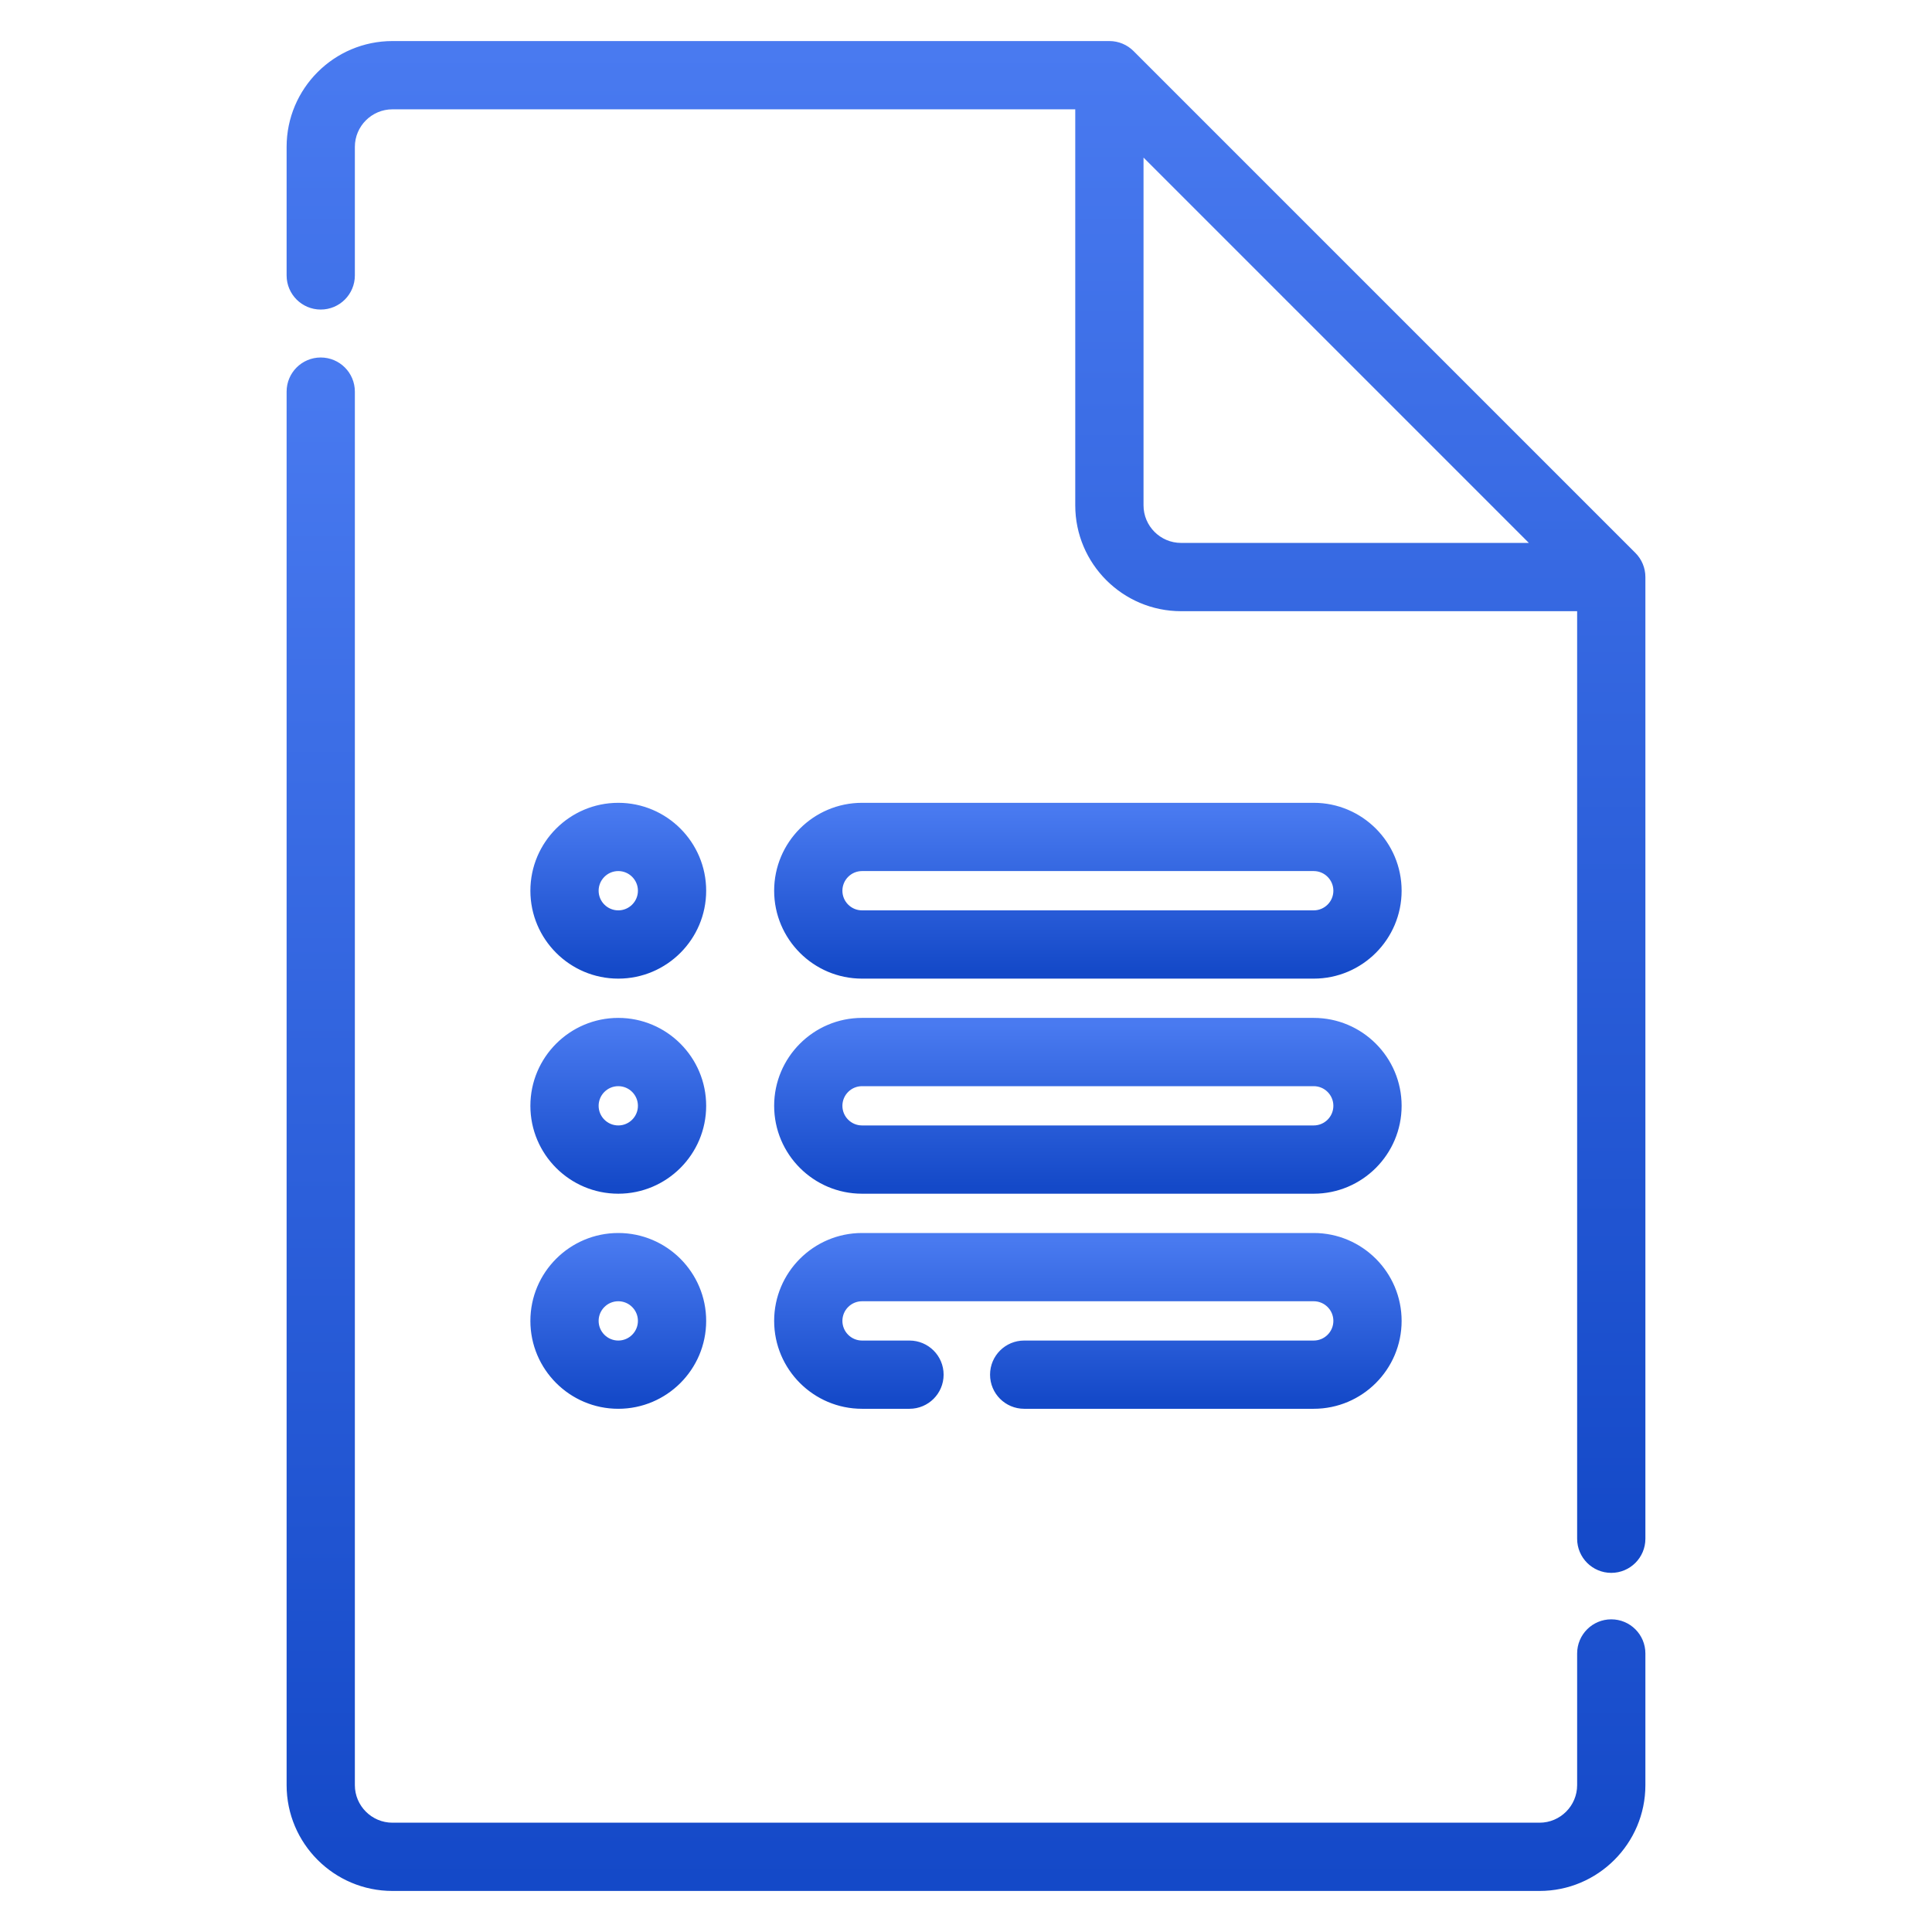 <svg width="80" height="80" viewBox="0 0 80 80" fill="none" xmlns="http://www.w3.org/2000/svg">
<path d="M66.719 67.203C66.021 67.203 65.456 67.768 65.456 68.466V73.918C65.456 74.858 64.69 75.624 63.75 75.624H16.25C15.31 75.624 14.544 74.858 14.544 73.918V16.216C14.544 15.518 13.979 14.953 13.281 14.953C12.584 14.953 12.018 15.518 12.018 16.216V73.918C12.018 76.252 13.916 78.15 16.25 78.15H63.75C66.084 78.15 67.982 76.252 67.982 73.918V68.466C67.982 67.768 67.417 67.203 66.719 67.203Z" fill="url(#paint0_linear)" stroke="url(#paint1_linear)" stroke-width="0.3"/>
<path d="M46.831 2.22L46.831 2.22C46.594 1.983 46.273 1.85 45.938 1.85H16.25C13.916 1.85 12.018 3.748 12.018 6.082V11.405C12.018 12.102 12.584 12.668 13.281 12.668C13.979 12.668 14.544 12.102 14.544 11.405V6.082C14.544 5.142 15.31 4.377 16.25 4.377H44.674V20.926C44.674 23.259 46.573 25.158 48.906 25.158H65.456V63.716C65.456 64.413 66.021 64.979 66.719 64.979C67.417 64.979 67.982 64.413 67.982 63.716V23.895C67.982 23.559 67.849 23.238 67.612 23.001L46.831 2.22ZM47.201 20.926V6.163L63.669 22.631H48.906C47.966 22.631 47.201 21.866 47.201 20.926Z" fill="url(#paint2_linear)" stroke="url(#paint3_linear)" stroke-width="0.3"/>
<path d="M25.602 40.373C27.526 40.373 29.091 38.807 29.091 36.883C29.091 34.958 27.526 33.393 25.602 33.393C23.677 33.393 22.112 34.958 22.112 36.883C22.112 38.807 23.677 40.373 25.602 40.373ZM25.602 35.919C26.133 35.919 26.565 36.352 26.565 36.883C26.565 37.414 26.133 37.846 25.602 37.846C25.07 37.846 24.638 37.414 24.638 36.883C24.638 36.352 25.07 35.919 25.602 35.919Z" fill="url(#paint4_linear)" stroke="url(#paint5_linear)" stroke-width="0.3"/>
<path d="M35.695 40.373H54.398C56.323 40.373 57.888 38.807 57.888 36.883C57.888 34.958 56.323 33.393 54.398 33.393H35.695C33.771 33.393 32.206 34.958 32.206 36.883C32.206 38.807 33.771 40.373 35.695 40.373ZM35.695 35.919H54.398C54.929 35.919 55.362 36.352 55.362 36.883C55.362 37.414 54.929 37.846 54.398 37.846H35.695C35.164 37.846 34.732 37.414 34.732 36.883C34.732 36.352 35.164 35.919 35.695 35.919Z" fill="url(#paint6_linear)" stroke="url(#paint7_linear)" stroke-width="0.3"/>
<path d="M25.602 49.279C27.526 49.279 29.091 47.714 29.091 45.789C29.091 43.865 27.526 42.299 25.602 42.299C23.677 42.299 22.112 43.865 22.112 45.789C22.112 47.714 23.677 49.279 25.602 49.279ZM25.602 44.826C26.133 44.826 26.565 45.258 26.565 45.789C26.565 46.32 26.133 46.752 25.602 46.752C25.07 46.752 24.638 46.32 24.638 45.789C24.638 45.258 25.07 44.826 25.602 44.826Z" fill="url(#paint8_linear)" stroke="url(#paint9_linear)" stroke-width="0.3"/>
<path d="M35.695 49.279H54.398C56.323 49.279 57.888 47.714 57.888 45.789C57.888 43.865 56.323 42.299 54.398 42.299H35.695C33.771 42.299 32.206 43.865 32.206 45.789C32.206 47.714 33.771 49.279 35.695 49.279ZM35.695 44.826H54.398C54.929 44.826 55.362 45.258 55.362 45.789C55.362 46.32 54.929 46.752 54.398 46.752H35.695C35.164 46.752 34.732 46.32 34.732 45.789C34.732 45.258 35.164 44.826 35.695 44.826Z" fill="url(#paint10_linear)" stroke="url(#paint11_linear)" stroke-width="0.3"/>
<path d="M25.602 58.185C27.526 58.185 29.091 56.62 29.091 54.695C29.091 52.771 27.526 51.206 25.602 51.206C23.677 51.206 22.112 52.771 22.112 54.695C22.112 56.62 23.677 58.185 25.602 58.185ZM25.602 53.732C26.133 53.732 26.565 54.164 26.565 54.695C26.565 55.226 26.133 55.659 25.602 55.659C25.07 55.659 24.638 55.226 24.638 54.695C24.638 54.164 25.07 53.732 25.602 53.732Z" fill="url(#paint12_linear)" stroke="url(#paint13_linear)" stroke-width="0.3"/>
<path d="M35.695 58.185H37.659C38.357 58.185 38.923 57.62 38.923 56.922C38.923 56.224 38.357 55.659 37.659 55.659H35.695C35.164 55.659 34.732 55.226 34.732 54.695C34.732 54.164 35.164 53.732 35.695 53.732H54.398C54.929 53.732 55.362 54.164 55.362 54.695C55.362 55.226 54.929 55.659 54.398 55.659H42.409C41.711 55.659 41.146 56.224 41.146 56.922C41.146 57.62 41.711 58.185 42.409 58.185H54.398C56.323 58.185 57.888 56.62 57.888 54.695C57.888 52.771 56.323 51.206 54.398 51.206H35.695C33.771 51.206 32.206 52.771 32.206 54.695C32.206 56.62 33.771 58.185 35.695 58.185Z" fill="url(#paint14_linear)" stroke="url(#paint15_linear)" stroke-width="0.3"/>
<defs>
<linearGradient id="paint0_linear" x1="40" y1="15.102" x2="40" y2="78" gradientUnits="userSpaceOnUse">
<stop stop-color="#497AF0"/>
<stop offset="1" stop-color="#1449C8"/>
</linearGradient>
<linearGradient id="paint1_linear" x1="40" y1="15.102" x2="40" y2="78" gradientUnits="userSpaceOnUse">
<stop stop-color="#497AF0"/>
<stop offset="1" stop-color="#1449C8"/>
</linearGradient>
<linearGradient id="paint2_linear" x1="40" y1="2" x2="40" y2="64.829" gradientUnits="userSpaceOnUse">
<stop stop-color="#497AF0"/>
<stop offset="1" stop-color="#1449C8"/>
</linearGradient>
<linearGradient id="paint3_linear" x1="40" y1="2" x2="40" y2="64.829" gradientUnits="userSpaceOnUse">
<stop stop-color="#497AF0"/>
<stop offset="1" stop-color="#1449C8"/>
</linearGradient>
<linearGradient id="paint4_linear" x1="25.602" y1="33.543" x2="25.602" y2="40.223" gradientUnits="userSpaceOnUse">
<stop stop-color="#497AF0"/>
<stop offset="1" stop-color="#1449C8"/>
</linearGradient>
<linearGradient id="paint5_linear" x1="25.602" y1="33.543" x2="25.602" y2="40.223" gradientUnits="userSpaceOnUse">
<stop stop-color="#497AF0"/>
<stop offset="1" stop-color="#1449C8"/>
</linearGradient>
<linearGradient id="paint6_linear" x1="45.047" y1="33.543" x2="45.047" y2="40.223" gradientUnits="userSpaceOnUse">
<stop stop-color="#497AF0"/>
<stop offset="1" stop-color="#1449C8"/>
</linearGradient>
<linearGradient id="paint7_linear" x1="45.047" y1="33.543" x2="45.047" y2="40.223" gradientUnits="userSpaceOnUse">
<stop stop-color="#497AF0"/>
<stop offset="1" stop-color="#1449C8"/>
</linearGradient>
<linearGradient id="paint8_linear" x1="25.602" y1="42.449" x2="25.602" y2="49.129" gradientUnits="userSpaceOnUse">
<stop stop-color="#497AF0"/>
<stop offset="1" stop-color="#1449C8"/>
</linearGradient>
<linearGradient id="paint9_linear" x1="25.602" y1="42.449" x2="25.602" y2="49.129" gradientUnits="userSpaceOnUse">
<stop stop-color="#497AF0"/>
<stop offset="1" stop-color="#1449C8"/>
</linearGradient>
<linearGradient id="paint10_linear" x1="45.047" y1="42.449" x2="45.047" y2="49.129" gradientUnits="userSpaceOnUse">
<stop stop-color="#497AF0"/>
<stop offset="1" stop-color="#1449C8"/>
</linearGradient>
<linearGradient id="paint11_linear" x1="45.047" y1="42.449" x2="45.047" y2="49.129" gradientUnits="userSpaceOnUse">
<stop stop-color="#497AF0"/>
<stop offset="1" stop-color="#1449C8"/>
</linearGradient>
<linearGradient id="paint12_linear" x1="25.602" y1="51.355" x2="25.602" y2="58.035" gradientUnits="userSpaceOnUse">
<stop stop-color="#497AF0"/>
<stop offset="1" stop-color="#1449C8"/>
</linearGradient>
<linearGradient id="paint13_linear" x1="25.602" y1="51.355" x2="25.602" y2="58.035" gradientUnits="userSpaceOnUse">
<stop stop-color="#497AF0"/>
<stop offset="1" stop-color="#1449C8"/>
</linearGradient>
<linearGradient id="paint14_linear" x1="45.047" y1="51.355" x2="45.047" y2="58.035" gradientUnits="userSpaceOnUse">
<stop stop-color="#497AF0"/>
<stop offset="1" stop-color="#1449C8"/>
</linearGradient>
<linearGradient id="paint15_linear" x1="45.047" y1="51.355" x2="45.047" y2="58.035" gradientUnits="userSpaceOnUse">
<stop stop-color="#497AF0"/>
<stop offset="1" stop-color="#1449C8"/>
</linearGradient>
</defs>
</svg>
